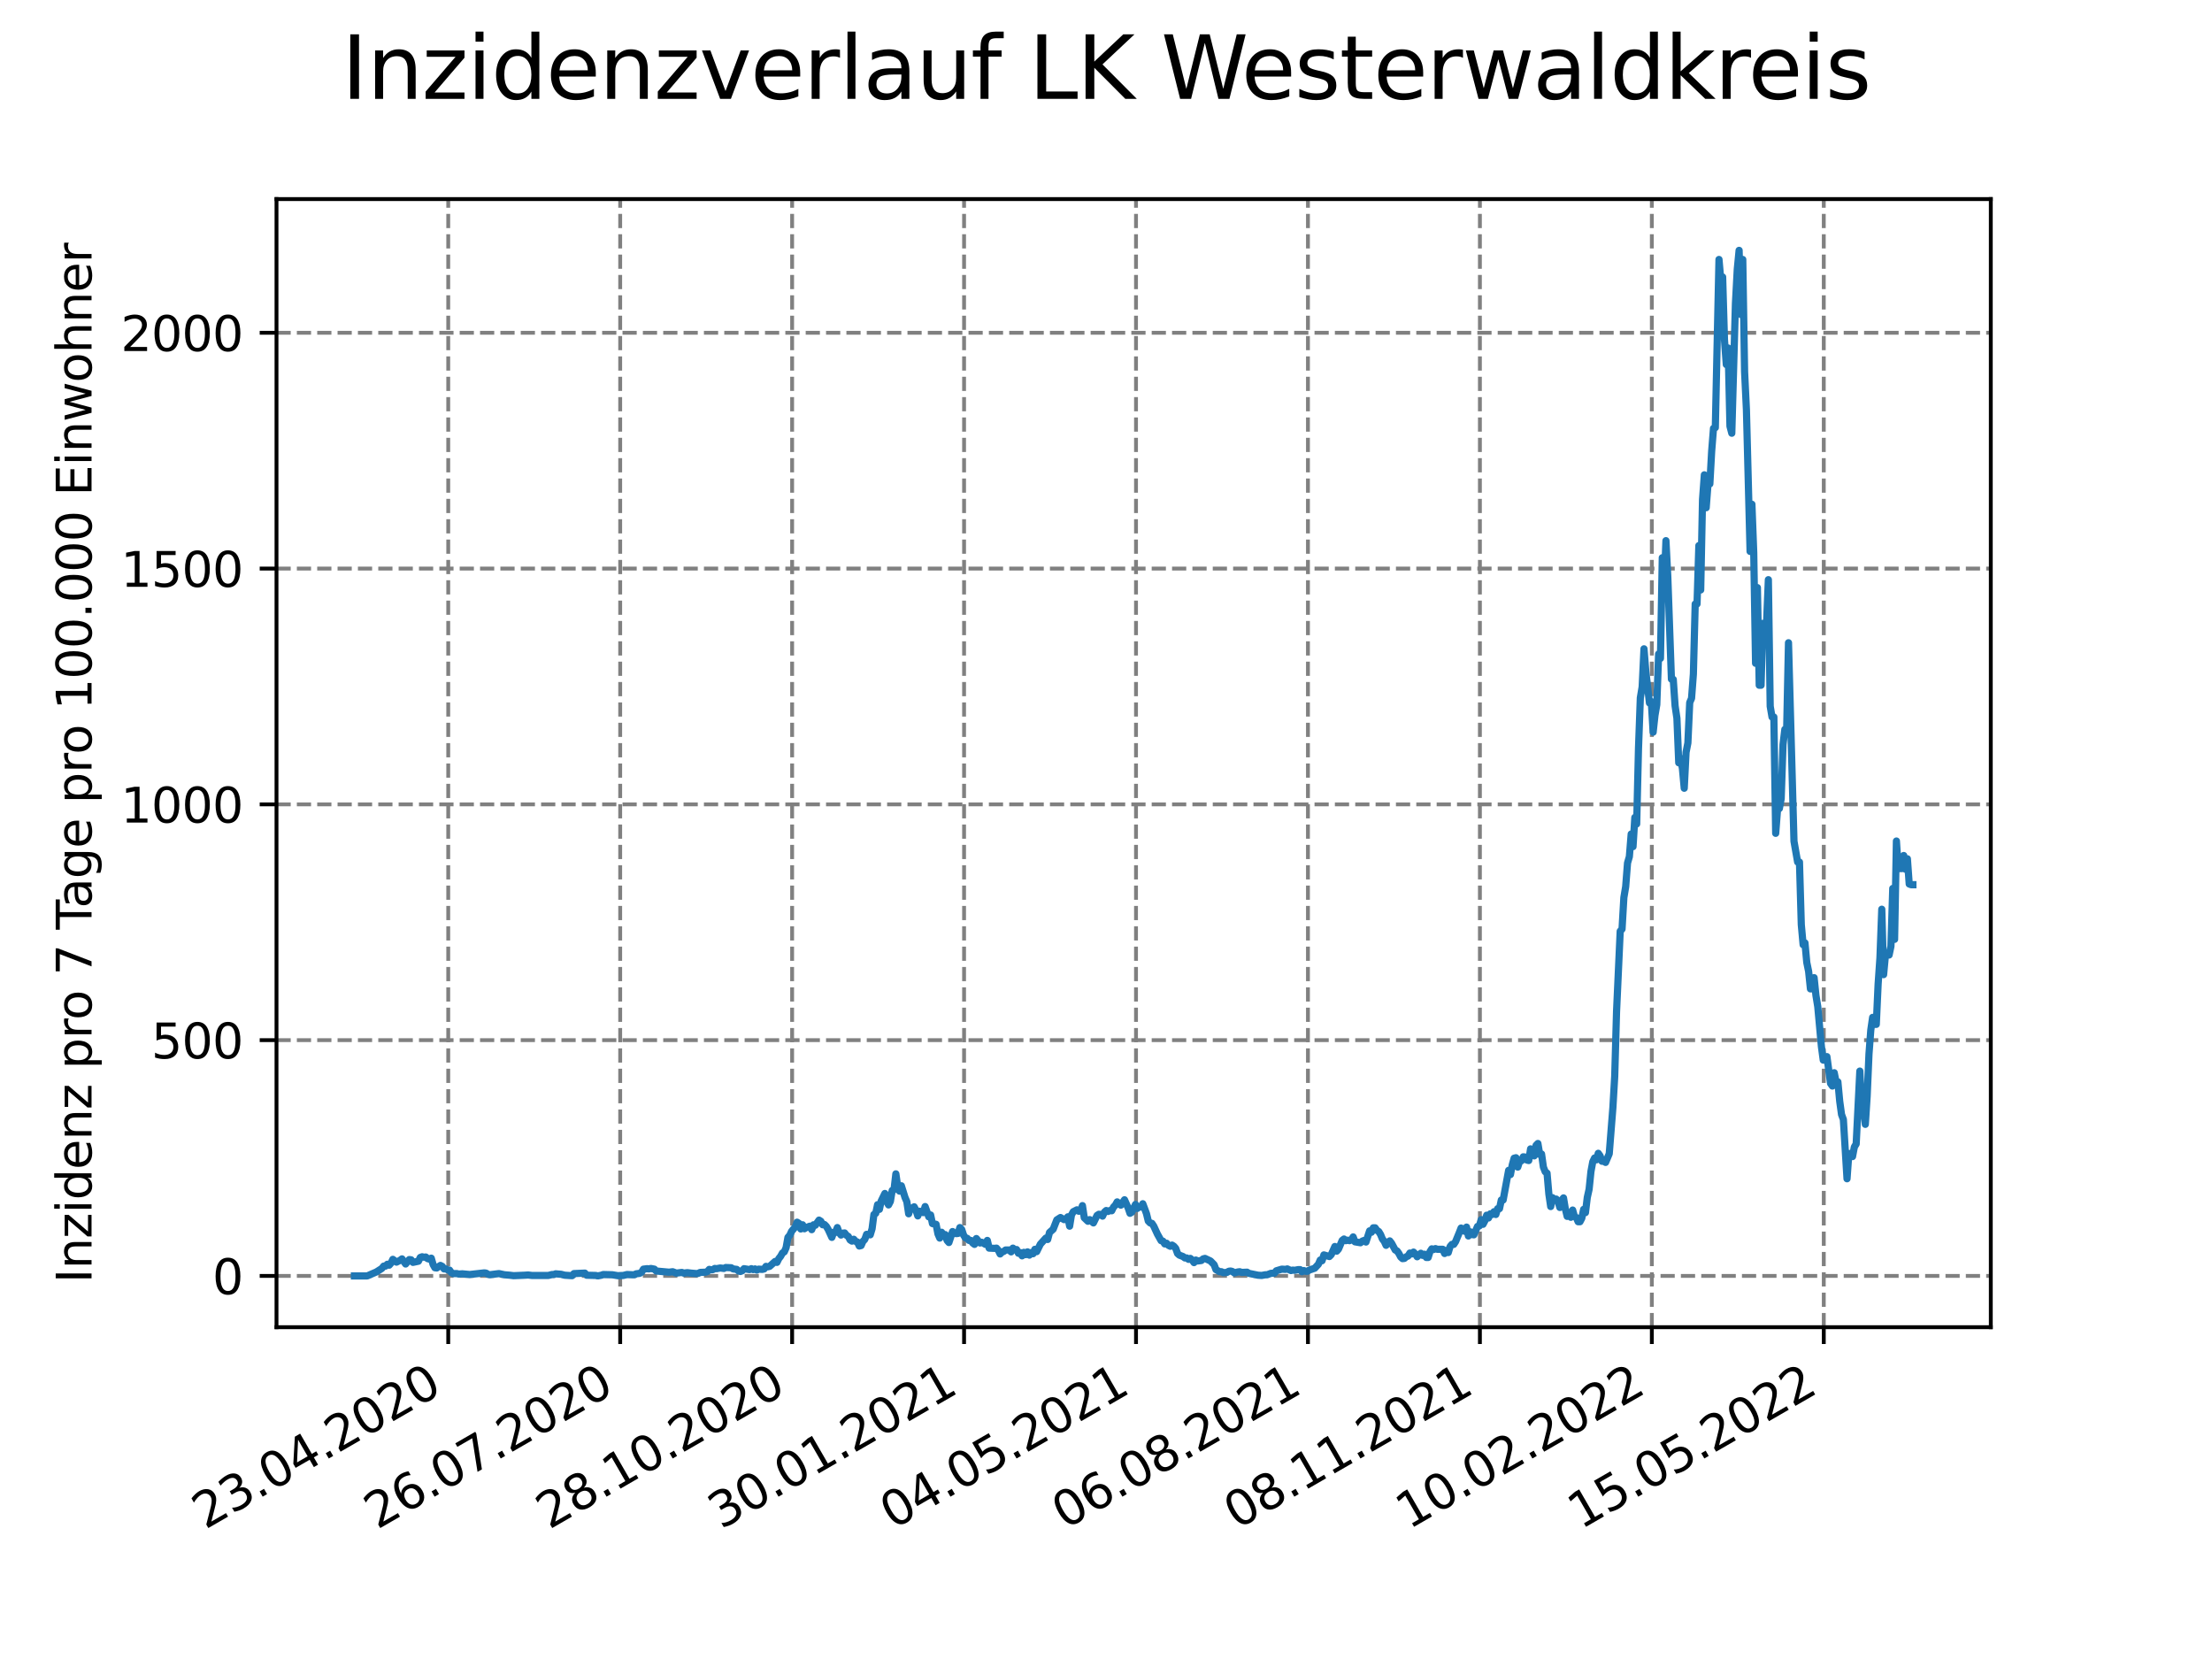 <?xml version="1.0" encoding="utf-8" standalone="no"?>
<!DOCTYPE svg PUBLIC "-//W3C//DTD SVG 1.1//EN"
  "http://www.w3.org/Graphics/SVG/1.1/DTD/svg11.dtd">
<svg xmlns:xlink="http://www.w3.org/1999/xlink" width="460.8pt" height="345.6pt" viewBox="0 0 460.8 345.6" xmlns="http://www.w3.org/2000/svg" version="1.1">
 <defs>
  <style type="text/css">*{stroke-linejoin: round; stroke-linecap: butt}</style>
 </defs>
 <g id="figure_1">
  <g id="patch_1">
   <path d="M 0 345.6 
L 460.8 345.6 
L 460.8 0 
L 0 0 
z
" style="fill: #ffffff"/>
  </g>
  <g id="axes_1">
   <g id="patch_2">
    <path d="M 57.6 276.48 
L 414.72 276.48 
L 414.72 41.472 
L 57.6 41.472 
z
" style="fill: #ffffff"/>
   </g>
   <g id="matplotlib.axis_1">
    <g id="xtick_1">
     <g id="line2d_1">
      <path d="M 93.377 276.48 
L 93.377 41.472 
" clip-path="url(#pb0fb775c74)" style="fill: none; stroke-dasharray: 2.96,1.28; stroke-dashoffset: 0; stroke: #808080; stroke-width: 0.8"/>
     </g>
     <g id="line2d_2">
      <defs>
       <path id="mee120f8712" d="M 0 0 
L 0 3.5 
" style="stroke: #000000; stroke-width: 0.8"/>
      </defs>
      <g>
       <use xlink:href="#mee120f8712" x="93.377" y="276.48" style="stroke: #000000; stroke-width: 0.8"/>
      </g>
     </g>
     <g id="text_1">
      <!-- 23.04.2020 -->
      <g transform="translate(42.752 318.689)rotate(-30)scale(0.1 -0.1)">
       <defs>
        <path id="DejaVuSans-32" d="M 1228 531 
L 3431 531 
L 3431 0 
L 469 0 
L 469 531 
Q 828 903 1448 1529 
Q 2069 2156 2228 2338 
Q 2531 2678 2651 2914 
Q 2772 3150 2772 3378 
Q 2772 3750 2511 3984 
Q 2250 4219 1831 4219 
Q 1534 4219 1204 4116 
Q 875 4013 500 3803 
L 500 4441 
Q 881 4594 1212 4672 
Q 1544 4750 1819 4750 
Q 2544 4750 2975 4387 
Q 3406 4025 3406 3419 
Q 3406 3131 3298 2873 
Q 3191 2616 2906 2266 
Q 2828 2175 2409 1742 
Q 1991 1309 1228 531 
z
" transform="scale(0.016)"/>
        <path id="DejaVuSans-33" d="M 2597 2516 
Q 3050 2419 3304 2112 
Q 3559 1806 3559 1356 
Q 3559 666 3084 287 
Q 2609 -91 1734 -91 
Q 1441 -91 1130 -33 
Q 819 25 488 141 
L 488 750 
Q 750 597 1062 519 
Q 1375 441 1716 441 
Q 2309 441 2620 675 
Q 2931 909 2931 1356 
Q 2931 1769 2642 2001 
Q 2353 2234 1838 2234 
L 1294 2234 
L 1294 2753 
L 1863 2753 
Q 2328 2753 2575 2939 
Q 2822 3125 2822 3475 
Q 2822 3834 2567 4026 
Q 2313 4219 1838 4219 
Q 1578 4219 1281 4162 
Q 984 4106 628 3988 
L 628 4550 
Q 988 4650 1302 4700 
Q 1616 4750 1894 4750 
Q 2613 4750 3031 4423 
Q 3450 4097 3450 3541 
Q 3450 3153 3228 2886 
Q 3006 2619 2597 2516 
z
" transform="scale(0.016)"/>
        <path id="DejaVuSans-2e" d="M 684 794 
L 1344 794 
L 1344 0 
L 684 0 
L 684 794 
z
" transform="scale(0.016)"/>
        <path id="DejaVuSans-30" d="M 2034 4250 
Q 1547 4250 1301 3770 
Q 1056 3291 1056 2328 
Q 1056 1369 1301 889 
Q 1547 409 2034 409 
Q 2525 409 2770 889 
Q 3016 1369 3016 2328 
Q 3016 3291 2770 3770 
Q 2525 4250 2034 4250 
z
M 2034 4750 
Q 2819 4750 3233 4129 
Q 3647 3509 3647 2328 
Q 3647 1150 3233 529 
Q 2819 -91 2034 -91 
Q 1250 -91 836 529 
Q 422 1150 422 2328 
Q 422 3509 836 4129 
Q 1250 4750 2034 4750 
z
" transform="scale(0.016)"/>
        <path id="DejaVuSans-34" d="M 2419 4116 
L 825 1625 
L 2419 1625 
L 2419 4116 
z
M 2253 4666 
L 3047 4666 
L 3047 1625 
L 3713 1625 
L 3713 1100 
L 3047 1100 
L 3047 0 
L 2419 0 
L 2419 1100 
L 313 1100 
L 313 1709 
L 2253 4666 
z
" transform="scale(0.016)"/>
       </defs>
       <use xlink:href="#DejaVuSans-32"/>
       <use xlink:href="#DejaVuSans-33" x="63.623"/>
       <use xlink:href="#DejaVuSans-2e" x="127.246"/>
       <use xlink:href="#DejaVuSans-30" x="159.033"/>
       <use xlink:href="#DejaVuSans-34" x="222.656"/>
       <use xlink:href="#DejaVuSans-2e" x="286.279"/>
       <use xlink:href="#DejaVuSans-32" x="318.066"/>
       <use xlink:href="#DejaVuSans-30" x="381.689"/>
       <use xlink:href="#DejaVuSans-32" x="445.312"/>
       <use xlink:href="#DejaVuSans-30" x="508.936"/>
      </g>
     </g>
    </g>
    <g id="xtick_2">
     <g id="line2d_3">
      <path d="M 129.196 276.48 
L 129.196 41.472 
" clip-path="url(#pb0fb775c74)" style="fill: none; stroke-dasharray: 2.96,1.28; stroke-dashoffset: 0; stroke: #808080; stroke-width: 0.8"/>
     </g>
     <g id="line2d_4">
      <g>
       <use xlink:href="#mee120f8712" x="129.196" y="276.48" style="stroke: #000000; stroke-width: 0.8"/>
      </g>
     </g>
     <g id="text_2">
      <!-- 26.07.2020 -->
      <g transform="translate(78.571 318.689)rotate(-30)scale(0.1 -0.1)">
       <defs>
        <path id="DejaVuSans-36" d="M 2113 2584 
Q 1688 2584 1439 2293 
Q 1191 2003 1191 1497 
Q 1191 994 1439 701 
Q 1688 409 2113 409 
Q 2538 409 2786 701 
Q 3034 994 3034 1497 
Q 3034 2003 2786 2293 
Q 2538 2584 2113 2584 
z
M 3366 4563 
L 3366 3988 
Q 3128 4100 2886 4159 
Q 2644 4219 2406 4219 
Q 1781 4219 1451 3797 
Q 1122 3375 1075 2522 
Q 1259 2794 1537 2939 
Q 1816 3084 2150 3084 
Q 2853 3084 3261 2657 
Q 3669 2231 3669 1497 
Q 3669 778 3244 343 
Q 2819 -91 2113 -91 
Q 1303 -91 875 529 
Q 447 1150 447 2328 
Q 447 3434 972 4092 
Q 1497 4750 2381 4750 
Q 2619 4750 2861 4703 
Q 3103 4656 3366 4563 
z
" transform="scale(0.016)"/>
        <path id="DejaVuSans-37" d="M 525 4666 
L 3525 4666 
L 3525 4397 
L 1831 0 
L 1172 0 
L 2766 4134 
L 525 4134 
L 525 4666 
z
" transform="scale(0.016)"/>
       </defs>
       <use xlink:href="#DejaVuSans-32"/>
       <use xlink:href="#DejaVuSans-36" x="63.623"/>
       <use xlink:href="#DejaVuSans-2e" x="127.246"/>
       <use xlink:href="#DejaVuSans-30" x="159.033"/>
       <use xlink:href="#DejaVuSans-37" x="222.656"/>
       <use xlink:href="#DejaVuSans-2e" x="286.279"/>
       <use xlink:href="#DejaVuSans-32" x="318.066"/>
       <use xlink:href="#DejaVuSans-30" x="381.689"/>
       <use xlink:href="#DejaVuSans-32" x="445.312"/>
       <use xlink:href="#DejaVuSans-30" x="508.936"/>
      </g>
     </g>
    </g>
    <g id="xtick_3">
     <g id="line2d_5">
      <path d="M 165.015 276.48 
L 165.015 41.472 
" clip-path="url(#pb0fb775c74)" style="fill: none; stroke-dasharray: 2.96,1.28; stroke-dashoffset: 0; stroke: #808080; stroke-width: 0.8"/>
     </g>
     <g id="line2d_6">
      <g>
       <use xlink:href="#mee120f8712" x="165.015" y="276.48" style="stroke: #000000; stroke-width: 0.8"/>
      </g>
     </g>
     <g id="text_3">
      <!-- 28.10.2020 -->
      <g transform="translate(114.39 318.689)rotate(-30)scale(0.1 -0.1)">
       <defs>
        <path id="DejaVuSans-38" d="M 2034 2216 
Q 1584 2216 1326 1975 
Q 1069 1734 1069 1313 
Q 1069 891 1326 650 
Q 1584 409 2034 409 
Q 2484 409 2743 651 
Q 3003 894 3003 1313 
Q 3003 1734 2745 1975 
Q 2488 2216 2034 2216 
z
M 1403 2484 
Q 997 2584 770 2862 
Q 544 3141 544 3541 
Q 544 4100 942 4425 
Q 1341 4750 2034 4750 
Q 2731 4750 3128 4425 
Q 3525 4100 3525 3541 
Q 3525 3141 3298 2862 
Q 3072 2584 2669 2484 
Q 3125 2378 3379 2068 
Q 3634 1759 3634 1313 
Q 3634 634 3220 271 
Q 2806 -91 2034 -91 
Q 1263 -91 848 271 
Q 434 634 434 1313 
Q 434 1759 690 2068 
Q 947 2378 1403 2484 
z
M 1172 3481 
Q 1172 3119 1398 2916 
Q 1625 2713 2034 2713 
Q 2441 2713 2670 2916 
Q 2900 3119 2900 3481 
Q 2900 3844 2670 4047 
Q 2441 4250 2034 4250 
Q 1625 4250 1398 4047 
Q 1172 3844 1172 3481 
z
" transform="scale(0.016)"/>
        <path id="DejaVuSans-31" d="M 794 531 
L 1825 531 
L 1825 4091 
L 703 3866 
L 703 4441 
L 1819 4666 
L 2450 4666 
L 2450 531 
L 3481 531 
L 3481 0 
L 794 0 
L 794 531 
z
" transform="scale(0.016)"/>
       </defs>
       <use xlink:href="#DejaVuSans-32"/>
       <use xlink:href="#DejaVuSans-38" x="63.623"/>
       <use xlink:href="#DejaVuSans-2e" x="127.246"/>
       <use xlink:href="#DejaVuSans-31" x="159.033"/>
       <use xlink:href="#DejaVuSans-30" x="222.656"/>
       <use xlink:href="#DejaVuSans-2e" x="286.279"/>
       <use xlink:href="#DejaVuSans-32" x="318.066"/>
       <use xlink:href="#DejaVuSans-30" x="381.689"/>
       <use xlink:href="#DejaVuSans-32" x="445.312"/>
       <use xlink:href="#DejaVuSans-30" x="508.936"/>
      </g>
     </g>
    </g>
    <g id="xtick_4">
     <g id="line2d_7">
      <path d="M 200.833 276.48 
L 200.833 41.472 
" clip-path="url(#pb0fb775c74)" style="fill: none; stroke-dasharray: 2.96,1.28; stroke-dashoffset: 0; stroke: #808080; stroke-width: 0.8"/>
     </g>
     <g id="line2d_8">
      <g>
       <use xlink:href="#mee120f8712" x="200.833" y="276.48" style="stroke: #000000; stroke-width: 0.8"/>
      </g>
     </g>
     <g id="text_4">
      <!-- 30.01.2021 -->
      <g transform="translate(150.208 318.689)rotate(-30)scale(0.1 -0.1)">
       <use xlink:href="#DejaVuSans-33"/>
       <use xlink:href="#DejaVuSans-30" x="63.623"/>
       <use xlink:href="#DejaVuSans-2e" x="127.246"/>
       <use xlink:href="#DejaVuSans-30" x="159.033"/>
       <use xlink:href="#DejaVuSans-31" x="222.656"/>
       <use xlink:href="#DejaVuSans-2e" x="286.279"/>
       <use xlink:href="#DejaVuSans-32" x="318.066"/>
       <use xlink:href="#DejaVuSans-30" x="381.689"/>
       <use xlink:href="#DejaVuSans-32" x="445.312"/>
       <use xlink:href="#DejaVuSans-31" x="508.936"/>
      </g>
     </g>
    </g>
    <g id="xtick_5">
     <g id="line2d_9">
      <path d="M 236.652 276.48 
L 236.652 41.472 
" clip-path="url(#pb0fb775c74)" style="fill: none; stroke-dasharray: 2.96,1.28; stroke-dashoffset: 0; stroke: #808080; stroke-width: 0.8"/>
     </g>
     <g id="line2d_10">
      <g>
       <use xlink:href="#mee120f8712" x="236.652" y="276.48" style="stroke: #000000; stroke-width: 0.8"/>
      </g>
     </g>
     <g id="text_5">
      <!-- 04.05.2021 -->
      <g transform="translate(186.027 318.689)rotate(-30)scale(0.1 -0.1)">
       <defs>
        <path id="DejaVuSans-35" d="M 691 4666 
L 3169 4666 
L 3169 4134 
L 1269 4134 
L 1269 2991 
Q 1406 3038 1543 3061 
Q 1681 3084 1819 3084 
Q 2600 3084 3056 2656 
Q 3513 2228 3513 1497 
Q 3513 744 3044 326 
Q 2575 -91 1722 -91 
Q 1428 -91 1123 -41 
Q 819 9 494 109 
L 494 744 
Q 775 591 1075 516 
Q 1375 441 1709 441 
Q 2250 441 2565 725 
Q 2881 1009 2881 1497 
Q 2881 1984 2565 2268 
Q 2250 2553 1709 2553 
Q 1456 2553 1204 2497 
Q 953 2441 691 2322 
L 691 4666 
z
" transform="scale(0.016)"/>
       </defs>
       <use xlink:href="#DejaVuSans-30"/>
       <use xlink:href="#DejaVuSans-34" x="63.623"/>
       <use xlink:href="#DejaVuSans-2e" x="127.246"/>
       <use xlink:href="#DejaVuSans-30" x="159.033"/>
       <use xlink:href="#DejaVuSans-35" x="222.656"/>
       <use xlink:href="#DejaVuSans-2e" x="286.279"/>
       <use xlink:href="#DejaVuSans-32" x="318.066"/>
       <use xlink:href="#DejaVuSans-30" x="381.689"/>
       <use xlink:href="#DejaVuSans-32" x="445.312"/>
       <use xlink:href="#DejaVuSans-31" x="508.936"/>
      </g>
     </g>
    </g>
    <g id="xtick_6">
     <g id="line2d_11">
      <path d="M 272.471 276.48 
L 272.471 41.472 
" clip-path="url(#pb0fb775c74)" style="fill: none; stroke-dasharray: 2.96,1.28; stroke-dashoffset: 0; stroke: #808080; stroke-width: 0.8"/>
     </g>
     <g id="line2d_12">
      <g>
       <use xlink:href="#mee120f8712" x="272.471" y="276.48" style="stroke: #000000; stroke-width: 0.8"/>
      </g>
     </g>
     <g id="text_6">
      <!-- 06.08.2021 -->
      <g transform="translate(221.846 318.689)rotate(-30)scale(0.1 -0.1)">
       <use xlink:href="#DejaVuSans-30"/>
       <use xlink:href="#DejaVuSans-36" x="63.623"/>
       <use xlink:href="#DejaVuSans-2e" x="127.246"/>
       <use xlink:href="#DejaVuSans-30" x="159.033"/>
       <use xlink:href="#DejaVuSans-38" x="222.656"/>
       <use xlink:href="#DejaVuSans-2e" x="286.279"/>
       <use xlink:href="#DejaVuSans-32" x="318.066"/>
       <use xlink:href="#DejaVuSans-30" x="381.689"/>
       <use xlink:href="#DejaVuSans-32" x="445.312"/>
       <use xlink:href="#DejaVuSans-31" x="508.936"/>
      </g>
     </g>
    </g>
    <g id="xtick_7">
     <g id="line2d_13">
      <path d="M 308.29 276.48 
L 308.29 41.472 
" clip-path="url(#pb0fb775c74)" style="fill: none; stroke-dasharray: 2.96,1.28; stroke-dashoffset: 0; stroke: #808080; stroke-width: 0.8"/>
     </g>
     <g id="line2d_14">
      <g>
       <use xlink:href="#mee120f8712" x="308.29" y="276.48" style="stroke: #000000; stroke-width: 0.8"/>
      </g>
     </g>
     <g id="text_7">
      <!-- 08.11.2021 -->
      <g transform="translate(257.664 318.689)rotate(-30)scale(0.1 -0.1)">
       <use xlink:href="#DejaVuSans-30"/>
       <use xlink:href="#DejaVuSans-38" x="63.623"/>
       <use xlink:href="#DejaVuSans-2e" x="127.246"/>
       <use xlink:href="#DejaVuSans-31" x="159.033"/>
       <use xlink:href="#DejaVuSans-31" x="222.656"/>
       <use xlink:href="#DejaVuSans-2e" x="286.279"/>
       <use xlink:href="#DejaVuSans-32" x="318.066"/>
       <use xlink:href="#DejaVuSans-30" x="381.689"/>
       <use xlink:href="#DejaVuSans-32" x="445.312"/>
       <use xlink:href="#DejaVuSans-31" x="508.936"/>
      </g>
     </g>
    </g>
    <g id="xtick_8">
     <g id="line2d_15">
      <path d="M 344.108 276.48 
L 344.108 41.472 
" clip-path="url(#pb0fb775c74)" style="fill: none; stroke-dasharray: 2.96,1.28; stroke-dashoffset: 0; stroke: #808080; stroke-width: 0.8"/>
     </g>
     <g id="line2d_16">
      <g>
       <use xlink:href="#mee120f8712" x="344.108" y="276.48" style="stroke: #000000; stroke-width: 0.8"/>
      </g>
     </g>
     <g id="text_8">
      <!-- 10.02.2022 -->
      <g transform="translate(293.483 318.689)rotate(-30)scale(0.1 -0.1)">
       <use xlink:href="#DejaVuSans-31"/>
       <use xlink:href="#DejaVuSans-30" x="63.623"/>
       <use xlink:href="#DejaVuSans-2e" x="127.246"/>
       <use xlink:href="#DejaVuSans-30" x="159.033"/>
       <use xlink:href="#DejaVuSans-32" x="222.656"/>
       <use xlink:href="#DejaVuSans-2e" x="286.279"/>
       <use xlink:href="#DejaVuSans-32" x="318.066"/>
       <use xlink:href="#DejaVuSans-30" x="381.689"/>
       <use xlink:href="#DejaVuSans-32" x="445.312"/>
       <use xlink:href="#DejaVuSans-32" x="508.936"/>
      </g>
     </g>
    </g>
    <g id="xtick_9">
     <g id="line2d_17">
      <path d="M 379.927 276.48 
L 379.927 41.472 
" clip-path="url(#pb0fb775c74)" style="fill: none; stroke-dasharray: 2.96,1.28; stroke-dashoffset: 0; stroke: #808080; stroke-width: 0.8"/>
     </g>
     <g id="line2d_18">
      <g>
       <use xlink:href="#mee120f8712" x="379.927" y="276.48" style="stroke: #000000; stroke-width: 0.8"/>
      </g>
     </g>
     <g id="text_9">
      <!-- 15.05.2022 -->
      <g transform="translate(329.302 318.689)rotate(-30)scale(0.1 -0.1)">
       <use xlink:href="#DejaVuSans-31"/>
       <use xlink:href="#DejaVuSans-35" x="63.623"/>
       <use xlink:href="#DejaVuSans-2e" x="127.246"/>
       <use xlink:href="#DejaVuSans-30" x="159.033"/>
       <use xlink:href="#DejaVuSans-35" x="222.656"/>
       <use xlink:href="#DejaVuSans-2e" x="286.279"/>
       <use xlink:href="#DejaVuSans-32" x="318.066"/>
       <use xlink:href="#DejaVuSans-30" x="381.689"/>
       <use xlink:href="#DejaVuSans-32" x="445.312"/>
       <use xlink:href="#DejaVuSans-32" x="508.936"/>
      </g>
     </g>
    </g>
   </g>
   <g id="matplotlib.axis_2">
    <g id="ytick_1">
     <g id="line2d_19">
      <path d="M 57.6 265.798 
L 414.72 265.798 
" clip-path="url(#pb0fb775c74)" style="fill: none; stroke-dasharray: 2.96,1.28; stroke-dashoffset: 0; stroke: #808080; stroke-width: 0.8"/>
     </g>
     <g id="line2d_20">
      <defs>
       <path id="m66a9c7ddf5" d="M 0 0 
L -3.5 0 
" style="stroke: #000000; stroke-width: 0.8"/>
      </defs>
      <g>
       <use xlink:href="#m66a9c7ddf5" x="57.6" y="265.798" style="stroke: #000000; stroke-width: 0.8"/>
      </g>
     </g>
     <g id="text_10">
      <!-- 0 -->
      <g transform="translate(44.237 269.597)scale(0.1 -0.1)">
       <use xlink:href="#DejaVuSans-30"/>
      </g>
     </g>
    </g>
    <g id="ytick_2">
     <g id="line2d_21">
      <path d="M 57.6 216.68 
L 414.72 216.68 
" clip-path="url(#pb0fb775c74)" style="fill: none; stroke-dasharray: 2.96,1.28; stroke-dashoffset: 0; stroke: #808080; stroke-width: 0.8"/>
     </g>
     <g id="line2d_22">
      <g>
       <use xlink:href="#m66a9c7ddf5" x="57.6" y="216.68" style="stroke: #000000; stroke-width: 0.8"/>
      </g>
     </g>
     <g id="text_11">
      <!-- 500 -->
      <g transform="translate(31.512 220.479)scale(0.1 -0.1)">
       <use xlink:href="#DejaVuSans-35"/>
       <use xlink:href="#DejaVuSans-30" x="63.623"/>
       <use xlink:href="#DejaVuSans-30" x="127.246"/>
      </g>
     </g>
    </g>
    <g id="ytick_3">
     <g id="line2d_23">
      <path d="M 57.6 167.562 
L 414.72 167.562 
" clip-path="url(#pb0fb775c74)" style="fill: none; stroke-dasharray: 2.96,1.28; stroke-dashoffset: 0; stroke: #808080; stroke-width: 0.8"/>
     </g>
     <g id="line2d_24">
      <g>
       <use xlink:href="#m66a9c7ddf5" x="57.6" y="167.562" style="stroke: #000000; stroke-width: 0.8"/>
      </g>
     </g>
     <g id="text_12">
      <!-- 1000 -->
      <g transform="translate(25.15 171.361)scale(0.1 -0.1)">
       <use xlink:href="#DejaVuSans-31"/>
       <use xlink:href="#DejaVuSans-30" x="63.623"/>
       <use xlink:href="#DejaVuSans-30" x="127.246"/>
       <use xlink:href="#DejaVuSans-30" x="190.869"/>
      </g>
     </g>
    </g>
    <g id="ytick_4">
     <g id="line2d_25">
      <path d="M 57.6 118.444 
L 414.72 118.444 
" clip-path="url(#pb0fb775c74)" style="fill: none; stroke-dasharray: 2.96,1.28; stroke-dashoffset: 0; stroke: #808080; stroke-width: 0.8"/>
     </g>
     <g id="line2d_26">
      <g>
       <use xlink:href="#m66a9c7ddf5" x="57.6" y="118.444" style="stroke: #000000; stroke-width: 0.8"/>
      </g>
     </g>
     <g id="text_13">
      <!-- 1500 -->
      <g transform="translate(25.15 122.243)scale(0.1 -0.1)">
       <use xlink:href="#DejaVuSans-31"/>
       <use xlink:href="#DejaVuSans-35" x="63.623"/>
       <use xlink:href="#DejaVuSans-30" x="127.246"/>
       <use xlink:href="#DejaVuSans-30" x="190.869"/>
      </g>
     </g>
    </g>
    <g id="ytick_5">
     <g id="line2d_27">
      <path d="M 57.6 69.325 
L 414.72 69.325 
" clip-path="url(#pb0fb775c74)" style="fill: none; stroke-dasharray: 2.96,1.28; stroke-dashoffset: 0; stroke: #808080; stroke-width: 0.8"/>
     </g>
     <g id="line2d_28">
      <g>
       <use xlink:href="#m66a9c7ddf5" x="57.6" y="69.325" style="stroke: #000000; stroke-width: 0.8"/>
      </g>
     </g>
     <g id="text_14">
      <!-- 2000 -->
      <g transform="translate(25.15 73.125)scale(0.1 -0.1)">
       <use xlink:href="#DejaVuSans-32"/>
       <use xlink:href="#DejaVuSans-30" x="63.623"/>
       <use xlink:href="#DejaVuSans-30" x="127.246"/>
       <use xlink:href="#DejaVuSans-30" x="190.869"/>
      </g>
     </g>
    </g>
    <g id="text_15">
     <!-- Inzidenz pro 7 Tage pro 100.000 Einwohner -->
     <g transform="translate(19.07 267.301)rotate(-90)scale(0.1 -0.1)">
      <defs>
       <path id="DejaVuSans-49" d="M 628 4666 
L 1259 4666 
L 1259 0 
L 628 0 
L 628 4666 
z
" transform="scale(0.016)"/>
       <path id="DejaVuSans-6e" d="M 3513 2113 
L 3513 0 
L 2938 0 
L 2938 2094 
Q 2938 2591 2744 2837 
Q 2550 3084 2163 3084 
Q 1697 3084 1428 2787 
Q 1159 2491 1159 1978 
L 1159 0 
L 581 0 
L 581 3500 
L 1159 3500 
L 1159 2956 
Q 1366 3272 1645 3428 
Q 1925 3584 2291 3584 
Q 2894 3584 3203 3211 
Q 3513 2838 3513 2113 
z
" transform="scale(0.016)"/>
       <path id="DejaVuSans-7a" d="M 353 3500 
L 3084 3500 
L 3084 2975 
L 922 459 
L 3084 459 
L 3084 0 
L 275 0 
L 275 525 
L 2438 3041 
L 353 3041 
L 353 3500 
z
" transform="scale(0.016)"/>
       <path id="DejaVuSans-69" d="M 603 3500 
L 1178 3500 
L 1178 0 
L 603 0 
L 603 3500 
z
M 603 4863 
L 1178 4863 
L 1178 4134 
L 603 4134 
L 603 4863 
z
" transform="scale(0.016)"/>
       <path id="DejaVuSans-64" d="M 2906 2969 
L 2906 4863 
L 3481 4863 
L 3481 0 
L 2906 0 
L 2906 525 
Q 2725 213 2448 61 
Q 2172 -91 1784 -91 
Q 1150 -91 751 415 
Q 353 922 353 1747 
Q 353 2572 751 3078 
Q 1150 3584 1784 3584 
Q 2172 3584 2448 3432 
Q 2725 3281 2906 2969 
z
M 947 1747 
Q 947 1113 1208 752 
Q 1469 391 1925 391 
Q 2381 391 2643 752 
Q 2906 1113 2906 1747 
Q 2906 2381 2643 2742 
Q 2381 3103 1925 3103 
Q 1469 3103 1208 2742 
Q 947 2381 947 1747 
z
" transform="scale(0.016)"/>
       <path id="DejaVuSans-65" d="M 3597 1894 
L 3597 1613 
L 953 1613 
Q 991 1019 1311 708 
Q 1631 397 2203 397 
Q 2534 397 2845 478 
Q 3156 559 3463 722 
L 3463 178 
Q 3153 47 2828 -22 
Q 2503 -91 2169 -91 
Q 1331 -91 842 396 
Q 353 884 353 1716 
Q 353 2575 817 3079 
Q 1281 3584 2069 3584 
Q 2775 3584 3186 3129 
Q 3597 2675 3597 1894 
z
M 3022 2063 
Q 3016 2534 2758 2815 
Q 2500 3097 2075 3097 
Q 1594 3097 1305 2825 
Q 1016 2553 972 2059 
L 3022 2063 
z
" transform="scale(0.016)"/>
       <path id="DejaVuSans-20" transform="scale(0.016)"/>
       <path id="DejaVuSans-70" d="M 1159 525 
L 1159 -1331 
L 581 -1331 
L 581 3500 
L 1159 3500 
L 1159 2969 
Q 1341 3281 1617 3432 
Q 1894 3584 2278 3584 
Q 2916 3584 3314 3078 
Q 3713 2572 3713 1747 
Q 3713 922 3314 415 
Q 2916 -91 2278 -91 
Q 1894 -91 1617 61 
Q 1341 213 1159 525 
z
M 3116 1747 
Q 3116 2381 2855 2742 
Q 2594 3103 2138 3103 
Q 1681 3103 1420 2742 
Q 1159 2381 1159 1747 
Q 1159 1113 1420 752 
Q 1681 391 2138 391 
Q 2594 391 2855 752 
Q 3116 1113 3116 1747 
z
" transform="scale(0.016)"/>
       <path id="DejaVuSans-72" d="M 2631 2963 
Q 2534 3019 2420 3045 
Q 2306 3072 2169 3072 
Q 1681 3072 1420 2755 
Q 1159 2438 1159 1844 
L 1159 0 
L 581 0 
L 581 3500 
L 1159 3500 
L 1159 2956 
Q 1341 3275 1631 3429 
Q 1922 3584 2338 3584 
Q 2397 3584 2469 3576 
Q 2541 3569 2628 3553 
L 2631 2963 
z
" transform="scale(0.016)"/>
       <path id="DejaVuSans-6f" d="M 1959 3097 
Q 1497 3097 1228 2736 
Q 959 2375 959 1747 
Q 959 1119 1226 758 
Q 1494 397 1959 397 
Q 2419 397 2687 759 
Q 2956 1122 2956 1747 
Q 2956 2369 2687 2733 
Q 2419 3097 1959 3097 
z
M 1959 3584 
Q 2709 3584 3137 3096 
Q 3566 2609 3566 1747 
Q 3566 888 3137 398 
Q 2709 -91 1959 -91 
Q 1206 -91 779 398 
Q 353 888 353 1747 
Q 353 2609 779 3096 
Q 1206 3584 1959 3584 
z
" transform="scale(0.016)"/>
       <path id="DejaVuSans-54" d="M -19 4666 
L 3928 4666 
L 3928 4134 
L 2272 4134 
L 2272 0 
L 1638 0 
L 1638 4134 
L -19 4134 
L -19 4666 
z
" transform="scale(0.016)"/>
       <path id="DejaVuSans-61" d="M 2194 1759 
Q 1497 1759 1228 1600 
Q 959 1441 959 1056 
Q 959 750 1161 570 
Q 1363 391 1709 391 
Q 2188 391 2477 730 
Q 2766 1069 2766 1631 
L 2766 1759 
L 2194 1759 
z
M 3341 1997 
L 3341 0 
L 2766 0 
L 2766 531 
Q 2569 213 2275 61 
Q 1981 -91 1556 -91 
Q 1019 -91 701 211 
Q 384 513 384 1019 
Q 384 1609 779 1909 
Q 1175 2209 1959 2209 
L 2766 2209 
L 2766 2266 
Q 2766 2663 2505 2880 
Q 2244 3097 1772 3097 
Q 1472 3097 1187 3025 
Q 903 2953 641 2809 
L 641 3341 
Q 956 3463 1253 3523 
Q 1550 3584 1831 3584 
Q 2591 3584 2966 3190 
Q 3341 2797 3341 1997 
z
" transform="scale(0.016)"/>
       <path id="DejaVuSans-67" d="M 2906 1791 
Q 2906 2416 2648 2759 
Q 2391 3103 1925 3103 
Q 1463 3103 1205 2759 
Q 947 2416 947 1791 
Q 947 1169 1205 825 
Q 1463 481 1925 481 
Q 2391 481 2648 825 
Q 2906 1169 2906 1791 
z
M 3481 434 
Q 3481 -459 3084 -895 
Q 2688 -1331 1869 -1331 
Q 1566 -1331 1297 -1286 
Q 1028 -1241 775 -1147 
L 775 -588 
Q 1028 -725 1275 -790 
Q 1522 -856 1778 -856 
Q 2344 -856 2625 -561 
Q 2906 -266 2906 331 
L 2906 616 
Q 2728 306 2450 153 
Q 2172 0 1784 0 
Q 1141 0 747 490 
Q 353 981 353 1791 
Q 353 2603 747 3093 
Q 1141 3584 1784 3584 
Q 2172 3584 2450 3431 
Q 2728 3278 2906 2969 
L 2906 3500 
L 3481 3500 
L 3481 434 
z
" transform="scale(0.016)"/>
       <path id="DejaVuSans-45" d="M 628 4666 
L 3578 4666 
L 3578 4134 
L 1259 4134 
L 1259 2753 
L 3481 2753 
L 3481 2222 
L 1259 2222 
L 1259 531 
L 3634 531 
L 3634 0 
L 628 0 
L 628 4666 
z
" transform="scale(0.016)"/>
       <path id="DejaVuSans-77" d="M 269 3500 
L 844 3500 
L 1563 769 
L 2278 3500 
L 2956 3500 
L 3675 769 
L 4391 3500 
L 4966 3500 
L 4050 0 
L 3372 0 
L 2619 2869 
L 1863 0 
L 1184 0 
L 269 3500 
z
" transform="scale(0.016)"/>
       <path id="DejaVuSans-68" d="M 3513 2113 
L 3513 0 
L 2938 0 
L 2938 2094 
Q 2938 2591 2744 2837 
Q 2550 3084 2163 3084 
Q 1697 3084 1428 2787 
Q 1159 2491 1159 1978 
L 1159 0 
L 581 0 
L 581 4863 
L 1159 4863 
L 1159 2956 
Q 1366 3272 1645 3428 
Q 1925 3584 2291 3584 
Q 2894 3584 3203 3211 
Q 3513 2838 3513 2113 
z
" transform="scale(0.016)"/>
      </defs>
      <use xlink:href="#DejaVuSans-49"/>
      <use xlink:href="#DejaVuSans-6e" x="29.492"/>
      <use xlink:href="#DejaVuSans-7a" x="92.871"/>
      <use xlink:href="#DejaVuSans-69" x="145.361"/>
      <use xlink:href="#DejaVuSans-64" x="173.145"/>
      <use xlink:href="#DejaVuSans-65" x="236.621"/>
      <use xlink:href="#DejaVuSans-6e" x="298.145"/>
      <use xlink:href="#DejaVuSans-7a" x="361.523"/>
      <use xlink:href="#DejaVuSans-20" x="414.014"/>
      <use xlink:href="#DejaVuSans-70" x="445.801"/>
      <use xlink:href="#DejaVuSans-72" x="509.277"/>
      <use xlink:href="#DejaVuSans-6f" x="548.141"/>
      <use xlink:href="#DejaVuSans-20" x="609.322"/>
      <use xlink:href="#DejaVuSans-37" x="641.109"/>
      <use xlink:href="#DejaVuSans-20" x="704.732"/>
      <use xlink:href="#DejaVuSans-54" x="736.52"/>
      <use xlink:href="#DejaVuSans-61" x="781.104"/>
      <use xlink:href="#DejaVuSans-67" x="842.383"/>
      <use xlink:href="#DejaVuSans-65" x="905.859"/>
      <use xlink:href="#DejaVuSans-20" x="967.383"/>
      <use xlink:href="#DejaVuSans-70" x="999.17"/>
      <use xlink:href="#DejaVuSans-72" x="1062.646"/>
      <use xlink:href="#DejaVuSans-6f" x="1101.51"/>
      <use xlink:href="#DejaVuSans-20" x="1162.691"/>
      <use xlink:href="#DejaVuSans-31" x="1194.479"/>
      <use xlink:href="#DejaVuSans-30" x="1258.102"/>
      <use xlink:href="#DejaVuSans-30" x="1321.725"/>
      <use xlink:href="#DejaVuSans-2e" x="1385.348"/>
      <use xlink:href="#DejaVuSans-30" x="1417.135"/>
      <use xlink:href="#DejaVuSans-30" x="1480.758"/>
      <use xlink:href="#DejaVuSans-30" x="1544.381"/>
      <use xlink:href="#DejaVuSans-20" x="1608.004"/>
      <use xlink:href="#DejaVuSans-45" x="1639.791"/>
      <use xlink:href="#DejaVuSans-69" x="1702.975"/>
      <use xlink:href="#DejaVuSans-6e" x="1730.758"/>
      <use xlink:href="#DejaVuSans-77" x="1794.137"/>
      <use xlink:href="#DejaVuSans-6f" x="1875.924"/>
      <use xlink:href="#DejaVuSans-68" x="1937.105"/>
      <use xlink:href="#DejaVuSans-6e" x="2000.484"/>
      <use xlink:href="#DejaVuSans-65" x="2063.863"/>
      <use xlink:href="#DejaVuSans-72" x="2125.387"/>
     </g>
    </g>
   </g>
   <g id="line2d_29">
    <path d="M 73.833 265.798 
L 76.5 265.798 
L 78.405 264.971 
L 79.548 264.241 
L 79.93 263.754 
L 80.311 263.754 
L 80.692 263.365 
L 81.073 263.56 
L 81.454 263.122 
L 81.835 262.343 
L 82.597 262.927 
L 83.359 262.538 
L 83.74 262.246 
L 84.502 263.316 
L 85.264 262.392 
L 85.645 262.441 
L 86.026 262.976 
L 87.169 262.733 
L 87.551 261.954 
L 87.932 261.808 
L 88.313 261.905 
L 88.694 261.857 
L 89.075 262.197 
L 89.456 262.295 
L 89.837 262.1 
L 90.218 263.414 
L 90.599 264.095 
L 90.98 264.144 
L 91.742 263.608 
L 92.123 263.803 
L 92.504 264.338 
L 92.885 264.338 
L 93.266 264.533 
L 93.647 264.581 
L 94.028 265.117 
L 94.409 265.311 
L 95.172 265.311 
L 95.553 265.409 
L 96.315 265.36 
L 97.839 265.506 
L 100.887 265.165 
L 101.268 265.214 
L 101.649 265.457 
L 102.03 265.555 
L 102.793 265.457 
L 103.936 265.311 
L 105.079 265.555 
L 106.222 265.652 
L 106.984 265.749 
L 109.27 265.652 
L 110.032 265.603 
L 110.795 265.701 
L 114.224 265.701 
L 114.986 265.506 
L 115.367 265.506 
L 115.748 265.36 
L 116.891 265.457 
L 117.653 265.652 
L 119.178 265.749 
L 119.559 265.311 
L 121.845 265.214 
L 122.226 265.652 
L 124.131 265.701 
L 124.512 265.798 
L 125.274 265.652 
L 125.656 265.506 
L 127.561 265.555 
L 128.704 265.749 
L 129.847 265.701 
L 130.609 265.506 
L 131.752 265.555 
L 132.133 265.555 
L 132.514 265.36 
L 133.277 265.263 
L 133.658 265.019 
L 134.039 264.387 
L 134.801 264.29 
L 135.182 264.338 
L 135.563 264.241 
L 136.325 264.387 
L 136.706 264.776 
L 139.373 265.019 
L 140.135 264.922 
L 140.898 265.214 
L 142.041 265.068 
L 142.422 265.214 
L 143.184 265.117 
L 143.946 265.214 
L 145.089 265.311 
L 145.47 265.263 
L 145.851 265.068 
L 146.994 265.019 
L 147.375 264.873 
L 147.756 264.435 
L 148.137 264.533 
L 148.519 264.484 
L 148.9 264.241 
L 149.281 264.29 
L 150.043 264.144 
L 150.805 264.241 
L 151.186 264.046 
L 152.329 264.095 
L 152.71 264.338 
L 153.472 264.435 
L 153.853 264.776 
L 154.234 264.873 
L 154.615 264.727 
L 154.996 264.29 
L 156.14 264.484 
L 156.521 264.29 
L 156.902 264.484 
L 157.283 264.338 
L 157.664 264.581 
L 158.045 264.387 
L 158.807 264.435 
L 159.188 264.338 
L 159.569 263.803 
L 159.95 263.9 
L 160.331 263.803 
L 161.474 262.781 
L 161.855 262.976 
L 162.236 262.197 
L 162.617 261.711 
L 162.998 261.03 
L 163.379 260.786 
L 163.761 259.911 
L 164.142 257.77 
L 164.523 257.332 
L 164.904 256.505 
L 165.666 255.58 
L 166.047 254.607 
L 166.428 254.85 
L 166.809 256.018 
L 167.19 255.142 
L 167.571 255.97 
L 167.952 255.726 
L 168.714 255.434 
L 169.095 256.164 
L 169.476 255.142 
L 169.857 255.24 
L 170.619 254.169 
L 171 254.413 
L 171.382 255.142 
L 171.763 255.094 
L 172.144 255.483 
L 172.525 256.115 
L 173.287 257.77 
L 173.668 256.699 
L 174.049 256.748 
L 174.43 255.726 
L 174.811 256.797 
L 175.192 257.283 
L 175.573 256.894 
L 175.954 256.845 
L 176.335 257.332 
L 176.716 257.575 
L 177.097 258.305 
L 177.478 258.548 
L 177.859 258.159 
L 178.24 258.597 
L 178.621 258.743 
L 179.003 259.57 
L 179.384 259.473 
L 179.765 258.597 
L 180.146 258.208 
L 180.527 257.137 
L 181.289 257.235 
L 181.67 255.97 
L 182.051 253.002 
L 182.432 252.758 
L 182.813 250.958 
L 183.194 251.931 
L 183.575 250.18 
L 184.337 248.623 
L 184.718 250.326 
L 185.099 251.007 
L 185.48 250.277 
L 185.861 247.99 
L 186.242 247.844 
L 186.624 244.536 
L 187.005 247.163 
L 187.386 248.136 
L 187.767 247.017 
L 188.529 249.45 
L 188.91 250.326 
L 189.291 252.856 
L 189.672 251.639 
L 190.053 251.834 
L 190.434 251.396 
L 190.815 252.126 
L 191.196 253.294 
L 191.577 252.32 
L 192.339 252.612 
L 192.72 251.347 
L 193.482 253.488 
L 193.863 253.099 
L 194.245 254.899 
L 195.007 255.045 
L 195.388 257.04 
L 195.769 257.916 
L 196.15 256.699 
L 196.531 257.235 
L 196.912 257.186 
L 197.293 258.402 
L 197.674 258.84 
L 198.436 256.553 
L 198.817 256.894 
L 199.198 256.991 
L 199.579 256.943 
L 199.96 255.726 
L 200.341 256.115 
L 200.722 257.283 
L 201.103 257.867 
L 201.484 257.964 
L 201.866 258.402 
L 202.247 258.402 
L 202.628 258.937 
L 203.009 259.229 
L 203.39 258.013 
L 204.152 258.937 
L 204.533 258.792 
L 205.295 259.229 
L 205.676 258.402 
L 206.057 260.008 
L 207.2 260.057 
L 207.581 260.008 
L 207.962 260.446 
L 208.343 261.224 
L 208.724 260.835 
L 209.105 260.689 
L 209.487 260.397 
L 210.249 260.397 
L 210.63 260.786 
L 211.011 260.008 
L 211.392 260.348 
L 211.773 260.3 
L 212.154 261.078 
L 212.535 260.932 
L 212.916 261.613 
L 213.297 260.884 
L 213.678 261.37 
L 214.059 260.786 
L 214.44 261.468 
L 214.821 260.932 
L 215.202 261.176 
L 215.583 260.251 
L 215.964 260.738 
L 216.726 259.181 
L 217.87 257.916 
L 218.251 258.208 
L 218.632 256.748 
L 219.394 256.067 
L 220.156 254.121 
L 220.918 253.634 
L 221.68 254.072 
L 222.061 253.975 
L 222.442 253.488 
L 222.823 255.434 
L 223.204 253.099 
L 223.585 252.418 
L 224.347 252.028 
L 224.729 252.32 
L 225.11 252.272 
L 225.491 251.153 
L 225.872 253.683 
L 226.634 254.413 
L 227.015 254.072 
L 227.777 254.753 
L 228.539 253.196 
L 228.92 252.953 
L 229.301 253.002 
L 229.682 253.342 
L 230.063 252.515 
L 230.444 252.174 
L 230.825 252.369 
L 231.206 252.174 
L 231.587 252.223 
L 231.968 251.445 
L 232.35 251.055 
L 232.731 250.374 
L 233.112 250.812 
L 233.493 251.055 
L 234.255 249.936 
L 235.017 251.639 
L 235.398 252.758 
L 235.779 252.515 
L 236.541 250.909 
L 236.922 251.737 
L 237.303 251.396 
L 237.684 251.445 
L 238.065 250.763 
L 238.827 252.807 
L 239.208 254.364 
L 239.589 254.753 
L 239.97 254.85 
L 240.352 255.434 
L 241.114 257.089 
L 241.876 258.451 
L 242.257 258.548 
L 242.638 259.132 
L 243.019 258.986 
L 243.4 259.424 
L 243.781 259.619 
L 244.162 259.375 
L 244.543 259.619 
L 244.924 260.057 
L 245.305 261.127 
L 245.686 261.468 
L 246.448 261.759 
L 246.829 262.051 
L 247.21 262.051 
L 247.591 262.343 
L 247.973 262.149 
L 248.354 262.489 
L 248.735 263.024 
L 249.116 262.489 
L 249.497 262.684 
L 250.259 262.587 
L 250.64 262.246 
L 251.021 262.149 
L 252.164 262.684 
L 252.926 263.462 
L 253.307 264.484 
L 254.069 264.922 
L 254.45 264.922 
L 254.831 265.117 
L 255.594 265.068 
L 255.975 264.825 
L 256.356 264.776 
L 256.737 264.873 
L 257.118 265.165 
L 257.88 264.971 
L 258.261 264.922 
L 258.642 265.068 
L 259.785 265.019 
L 260.166 265.263 
L 262.071 265.652 
L 262.833 265.701 
L 263.596 265.555 
L 263.977 265.555 
L 264.739 265.263 
L 265.501 265.214 
L 265.882 264.727 
L 267.025 264.387 
L 267.787 264.435 
L 268.168 264.338 
L 268.93 264.679 
L 269.311 264.581 
L 269.692 264.63 
L 270.454 264.484 
L 270.836 264.484 
L 271.217 264.922 
L 271.598 264.679 
L 271.979 264.825 
L 272.36 264.825 
L 272.741 264.581 
L 273.884 264.192 
L 274.646 263.365 
L 275.027 262.489 
L 275.408 262.635 
L 275.789 261.419 
L 276.932 261.759 
L 277.313 261.37 
L 278.075 259.667 
L 278.457 260.64 
L 278.838 260.203 
L 279.6 258.402 
L 279.981 258.11 
L 280.362 258.451 
L 280.743 258.354 
L 281.124 258.451 
L 281.505 258.305 
L 281.886 257.672 
L 282.267 258.694 
L 283.41 258.889 
L 283.791 258.548 
L 284.172 258.402 
L 284.553 258.743 
L 285.315 256.407 
L 285.696 256.699 
L 286.078 255.775 
L 286.459 255.775 
L 286.84 256.31 
L 287.221 256.553 
L 287.602 257.186 
L 287.983 258.11 
L 288.364 258.597 
L 288.745 259.424 
L 289.507 258.5 
L 289.888 258.986 
L 290.65 260.397 
L 291.031 260.592 
L 291.412 261.127 
L 291.793 261.857 
L 292.174 262.197 
L 292.555 262.149 
L 292.936 261.808 
L 293.317 261.662 
L 293.699 261.03 
L 294.08 261.224 
L 294.461 260.835 
L 294.842 261.224 
L 295.223 261.808 
L 295.985 261.078 
L 296.366 261.516 
L 296.747 261.273 
L 297.128 261.954 
L 297.509 261.954 
L 297.89 260.738 
L 298.271 260.154 
L 298.652 260.3 
L 299.033 260.105 
L 299.414 260.251 
L 300.557 260.251 
L 300.938 261.127 
L 301.32 260.494 
L 301.701 260.932 
L 302.082 259.667 
L 302.463 259.229 
L 302.844 259.229 
L 303.225 258.646 
L 303.987 256.797 
L 304.368 255.824 
L 304.749 256.067 
L 305.13 256.505 
L 305.511 255.629 
L 305.892 257.478 
L 306.273 256.602 
L 306.654 257.186 
L 307.035 257.235 
L 307.797 255.483 
L 308.178 255.386 
L 308.559 254.072 
L 308.941 255.045 
L 309.322 254.315 
L 309.703 253.148 
L 310.084 253.731 
L 310.465 252.856 
L 310.846 253.002 
L 311.227 252.418 
L 311.608 253.002 
L 311.989 251.785 
L 312.37 251.785 
L 312.751 249.985 
L 313.132 249.985 
L 314.275 243.806 
L 314.656 244.682 
L 315.037 242.638 
L 315.418 241.276 
L 315.799 241.178 
L 316.18 243.125 
L 316.562 241.908 
L 316.943 241.811 
L 317.324 240.984 
L 317.705 241.032 
L 318.086 241.665 
L 318.467 241.762 
L 318.848 239.33 
L 319.229 240.595 
L 319.61 240.789 
L 319.991 238.6 
L 320.372 238.21 
L 320.753 240.497 
L 321.134 240.4 
L 321.515 243.125 
L 321.896 244.098 
L 322.277 244.39 
L 322.658 248.769 
L 323.039 251.347 
L 323.42 249.498 
L 323.801 249.888 
L 324.183 249.79 
L 324.564 250.277 
L 324.945 251.542 
L 325.326 250.034 
L 325.707 249.547 
L 326.088 251.834 
L 326.469 253.391 
L 326.85 253.196 
L 327.231 253.585 
L 327.612 252.077 
L 327.993 253.439 
L 328.374 253.634 
L 328.755 254.51 
L 329.136 254.51 
L 329.517 253.78 
L 329.898 251.931 
L 330.279 252.612 
L 330.66 249.45 
L 331.041 247.747 
L 331.422 244.049 
L 331.804 242.006 
L 332.185 241.227 
L 332.566 241.616 
L 332.947 240.254 
L 333.328 240.789 
L 333.709 241.908 
L 334.09 241.908 
L 334.471 242.152 
L 335.233 240.351 
L 335.995 230.718 
L 336.376 224.198 
L 336.757 210.72 
L 337.519 193.983 
L 337.9 193.545 
L 338.281 186.977 
L 338.662 184.69 
L 339.043 179.776 
L 339.425 178.462 
L 339.806 173.743 
L 340.187 176.37 
L 340.568 170.288 
L 340.949 171.651 
L 341.33 155.886 
L 341.711 145.377 
L 342.092 143.09 
L 342.473 135.159 
L 342.854 139.879 
L 343.616 146.447 
L 343.997 146.155 
L 344.378 152.529 
L 344.759 149.026 
L 345.14 146.788 
L 345.521 136.23 
L 345.902 137.154 
L 346.283 116.184 
L 346.664 122.606 
L 347.046 112.632 
L 347.427 120.028 
L 348.189 141.485 
L 348.57 141.533 
L 348.951 147.031 
L 349.332 149.61 
L 349.713 158.903 
L 350.094 157.979 
L 350.475 160.071 
L 350.856 164.206 
L 351.237 156.714 
L 351.618 154.767 
L 351.999 146.35 
L 352.38 145.474 
L 352.761 140.414 
L 353.142 125.818 
L 353.523 125.818 
L 353.904 113.654 
L 354.285 122.898 
L 354.667 104.069 
L 355.048 98.912 
L 355.429 105.772 
L 355.81 100.809 
L 356.191 100.809 
L 356.572 93.997 
L 356.953 89.229 
L 357.334 89.083 
L 358.096 54.052 
L 358.477 58.382 
L 358.858 57.701 
L 359.239 70.789 
L 359.62 75.946 
L 360.001 72.492 
L 360.382 88.791 
L 360.763 90.251 
L 361.525 63.199 
L 361.906 56.095 
L 362.288 52.154 
L 362.669 65.534 
L 363.05 54.052 
L 363.431 77.455 
L 363.812 85.337 
L 364.574 114.87 
L 364.955 105.042 
L 365.336 115.114 
L 365.717 138.176 
L 366.098 122.412 
L 366.479 142.75 
L 366.86 142.75 
L 367.241 129.856 
L 367.622 131.364 
L 368.003 129.856 
L 368.384 120.758 
L 368.765 147.129 
L 369.146 149.367 
L 369.527 149.367 
L 369.909 173.597 
L 370.29 168.634 
L 370.671 168.439 
L 371.052 166.396 
L 371.433 155.108 
L 371.814 151.945 
L 372.195 151.945 
L 372.576 133.894 
L 373.719 175.251 
L 374.481 179.581 
L 374.862 179.581 
L 375.243 192.621 
L 375.624 196.805 
L 376.005 196.416 
L 376.386 200.503 
L 376.767 202.352 
L 377.148 206.001 
L 377.53 206.001 
L 377.911 203.666 
L 378.292 207.363 
L 378.673 209.699 
L 379.435 218.019 
L 379.816 220.841 
L 380.197 220.841 
L 380.578 220.111 
L 381.34 225.706 
L 381.721 226.241 
L 382.102 223.468 
L 382.483 225.366 
L 382.864 225.366 
L 383.245 229.404 
L 383.626 232.177 
L 384.007 233.199 
L 384.769 245.557 
L 385.151 240.303 
L 385.532 240.303 
L 385.913 240.935 
L 386.294 238.94 
L 386.675 238.308 
L 387.437 223.127 
L 387.818 230.815 
L 388.199 230.815 
L 388.58 234.221 
L 388.961 228.382 
L 389.342 219.576 
L 389.723 214.564 
L 390.104 211.937 
L 390.485 213.396 
L 390.866 213.396 
L 391.247 205.028 
L 391.628 199.53 
L 392.009 189.41 
L 392.39 203.033 
L 392.772 198.946 
L 393.534 198.946 
L 393.915 197.146 
L 394.296 185.079 
L 394.677 195.686 
L 395.058 175.202 
L 395.439 180.944 
L 396.201 180.944 
L 396.582 178.219 
L 396.963 181.09 
L 397.344 178.9 
L 397.725 184.155 
L 398.106 184.301 
L 398.487 184.301 
L 398.487 184.301 
" clip-path="url(#pb0fb775c74)" style="fill: none; stroke: #1f77b4; stroke-width: 1.5; stroke-linecap: square"/>
   </g>
   <g id="patch_3">
    <path d="M 57.6 276.48 
L 57.6 41.472 
" style="fill: none; stroke: #000000; stroke-width: 0.8; stroke-linejoin: miter; stroke-linecap: square"/>
   </g>
   <g id="patch_4">
    <path d="M 414.72 276.48 
L 414.72 41.472 
" style="fill: none; stroke: #000000; stroke-width: 0.8; stroke-linejoin: miter; stroke-linecap: square"/>
   </g>
   <g id="patch_5">
    <path d="M 57.6 276.48 
L 414.72 276.48 
" style="fill: none; stroke: #000000; stroke-width: 0.8; stroke-linejoin: miter; stroke-linecap: square"/>
   </g>
   <g id="patch_6">
    <path d="M 57.6 41.472 
L 414.72 41.472 
" style="fill: none; stroke: #000000; stroke-width: 0.8; stroke-linejoin: miter; stroke-linecap: square"/>
   </g>
  </g>
  <g id="text_16">
   <!-- Inzidenzverlauf LK Westerwaldkreis -->
   <g transform="translate(71.162 20.589)scale(0.18 -0.18)">
    <defs>
     <path id="DejaVuSans-76" d="M 191 3500 
L 800 3500 
L 1894 563 
L 2988 3500 
L 3597 3500 
L 2284 0 
L 1503 0 
L 191 3500 
z
" transform="scale(0.016)"/>
     <path id="DejaVuSans-6c" d="M 603 4863 
L 1178 4863 
L 1178 0 
L 603 0 
L 603 4863 
z
" transform="scale(0.016)"/>
     <path id="DejaVuSans-75" d="M 544 1381 
L 544 3500 
L 1119 3500 
L 1119 1403 
Q 1119 906 1312 657 
Q 1506 409 1894 409 
Q 2359 409 2629 706 
Q 2900 1003 2900 1516 
L 2900 3500 
L 3475 3500 
L 3475 0 
L 2900 0 
L 2900 538 
Q 2691 219 2414 64 
Q 2138 -91 1772 -91 
Q 1169 -91 856 284 
Q 544 659 544 1381 
z
M 1991 3584 
L 1991 3584 
z
" transform="scale(0.016)"/>
     <path id="DejaVuSans-66" d="M 2375 4863 
L 2375 4384 
L 1825 4384 
Q 1516 4384 1395 4259 
Q 1275 4134 1275 3809 
L 1275 3500 
L 2222 3500 
L 2222 3053 
L 1275 3053 
L 1275 0 
L 697 0 
L 697 3053 
L 147 3053 
L 147 3500 
L 697 3500 
L 697 3744 
Q 697 4328 969 4595 
Q 1241 4863 1831 4863 
L 2375 4863 
z
" transform="scale(0.016)"/>
     <path id="DejaVuSans-4c" d="M 628 4666 
L 1259 4666 
L 1259 531 
L 3531 531 
L 3531 0 
L 628 0 
L 628 4666 
z
" transform="scale(0.016)"/>
     <path id="DejaVuSans-4b" d="M 628 4666 
L 1259 4666 
L 1259 2694 
L 3353 4666 
L 4166 4666 
L 1850 2491 
L 4331 0 
L 3500 0 
L 1259 2247 
L 1259 0 
L 628 0 
L 628 4666 
z
" transform="scale(0.016)"/>
     <path id="DejaVuSans-57" d="M 213 4666 
L 850 4666 
L 1831 722 
L 2809 4666 
L 3519 4666 
L 4500 722 
L 5478 4666 
L 6119 4666 
L 4947 0 
L 4153 0 
L 3169 4050 
L 2175 0 
L 1381 0 
L 213 4666 
z
" transform="scale(0.016)"/>
     <path id="DejaVuSans-73" d="M 2834 3397 
L 2834 2853 
Q 2591 2978 2328 3040 
Q 2066 3103 1784 3103 
Q 1356 3103 1142 2972 
Q 928 2841 928 2578 
Q 928 2378 1081 2264 
Q 1234 2150 1697 2047 
L 1894 2003 
Q 2506 1872 2764 1633 
Q 3022 1394 3022 966 
Q 3022 478 2636 193 
Q 2250 -91 1575 -91 
Q 1294 -91 989 -36 
Q 684 19 347 128 
L 347 722 
Q 666 556 975 473 
Q 1284 391 1588 391 
Q 1994 391 2212 530 
Q 2431 669 2431 922 
Q 2431 1156 2273 1281 
Q 2116 1406 1581 1522 
L 1381 1569 
Q 847 1681 609 1914 
Q 372 2147 372 2553 
Q 372 3047 722 3315 
Q 1072 3584 1716 3584 
Q 2034 3584 2315 3537 
Q 2597 3491 2834 3397 
z
" transform="scale(0.016)"/>
     <path id="DejaVuSans-74" d="M 1172 4494 
L 1172 3500 
L 2356 3500 
L 2356 3053 
L 1172 3053 
L 1172 1153 
Q 1172 725 1289 603 
Q 1406 481 1766 481 
L 2356 481 
L 2356 0 
L 1766 0 
Q 1100 0 847 248 
Q 594 497 594 1153 
L 594 3053 
L 172 3053 
L 172 3500 
L 594 3500 
L 594 4494 
L 1172 4494 
z
" transform="scale(0.016)"/>
     <path id="DejaVuSans-6b" d="M 581 4863 
L 1159 4863 
L 1159 1991 
L 2875 3500 
L 3609 3500 
L 1753 1863 
L 3688 0 
L 2938 0 
L 1159 1709 
L 1159 0 
L 581 0 
L 581 4863 
z
" transform="scale(0.016)"/>
    </defs>
    <use xlink:href="#DejaVuSans-49"/>
    <use xlink:href="#DejaVuSans-6e" x="29.492"/>
    <use xlink:href="#DejaVuSans-7a" x="92.871"/>
    <use xlink:href="#DejaVuSans-69" x="145.361"/>
    <use xlink:href="#DejaVuSans-64" x="173.145"/>
    <use xlink:href="#DejaVuSans-65" x="236.621"/>
    <use xlink:href="#DejaVuSans-6e" x="298.145"/>
    <use xlink:href="#DejaVuSans-7a" x="361.523"/>
    <use xlink:href="#DejaVuSans-76" x="414.014"/>
    <use xlink:href="#DejaVuSans-65" x="473.193"/>
    <use xlink:href="#DejaVuSans-72" x="534.717"/>
    <use xlink:href="#DejaVuSans-6c" x="575.83"/>
    <use xlink:href="#DejaVuSans-61" x="603.613"/>
    <use xlink:href="#DejaVuSans-75" x="664.893"/>
    <use xlink:href="#DejaVuSans-66" x="728.271"/>
    <use xlink:href="#DejaVuSans-20" x="763.477"/>
    <use xlink:href="#DejaVuSans-4c" x="795.264"/>
    <use xlink:href="#DejaVuSans-4b" x="850.977"/>
    <use xlink:href="#DejaVuSans-20" x="916.553"/>
    <use xlink:href="#DejaVuSans-57" x="948.34"/>
    <use xlink:href="#DejaVuSans-65" x="1041.342"/>
    <use xlink:href="#DejaVuSans-73" x="1102.865"/>
    <use xlink:href="#DejaVuSans-74" x="1154.965"/>
    <use xlink:href="#DejaVuSans-65" x="1194.174"/>
    <use xlink:href="#DejaVuSans-72" x="1255.697"/>
    <use xlink:href="#DejaVuSans-77" x="1296.811"/>
    <use xlink:href="#DejaVuSans-61" x="1378.598"/>
    <use xlink:href="#DejaVuSans-6c" x="1439.877"/>
    <use xlink:href="#DejaVuSans-64" x="1467.66"/>
    <use xlink:href="#DejaVuSans-6b" x="1531.137"/>
    <use xlink:href="#DejaVuSans-72" x="1589.047"/>
    <use xlink:href="#DejaVuSans-65" x="1627.91"/>
    <use xlink:href="#DejaVuSans-69" x="1689.434"/>
    <use xlink:href="#DejaVuSans-73" x="1717.217"/>
   </g>
  </g>
 </g>
 <defs>
  <clipPath id="pb0fb775c74">
   <rect x="57.6" y="41.472" width="357.12" height="235.008"/>
  </clipPath>
 </defs>
</svg>
